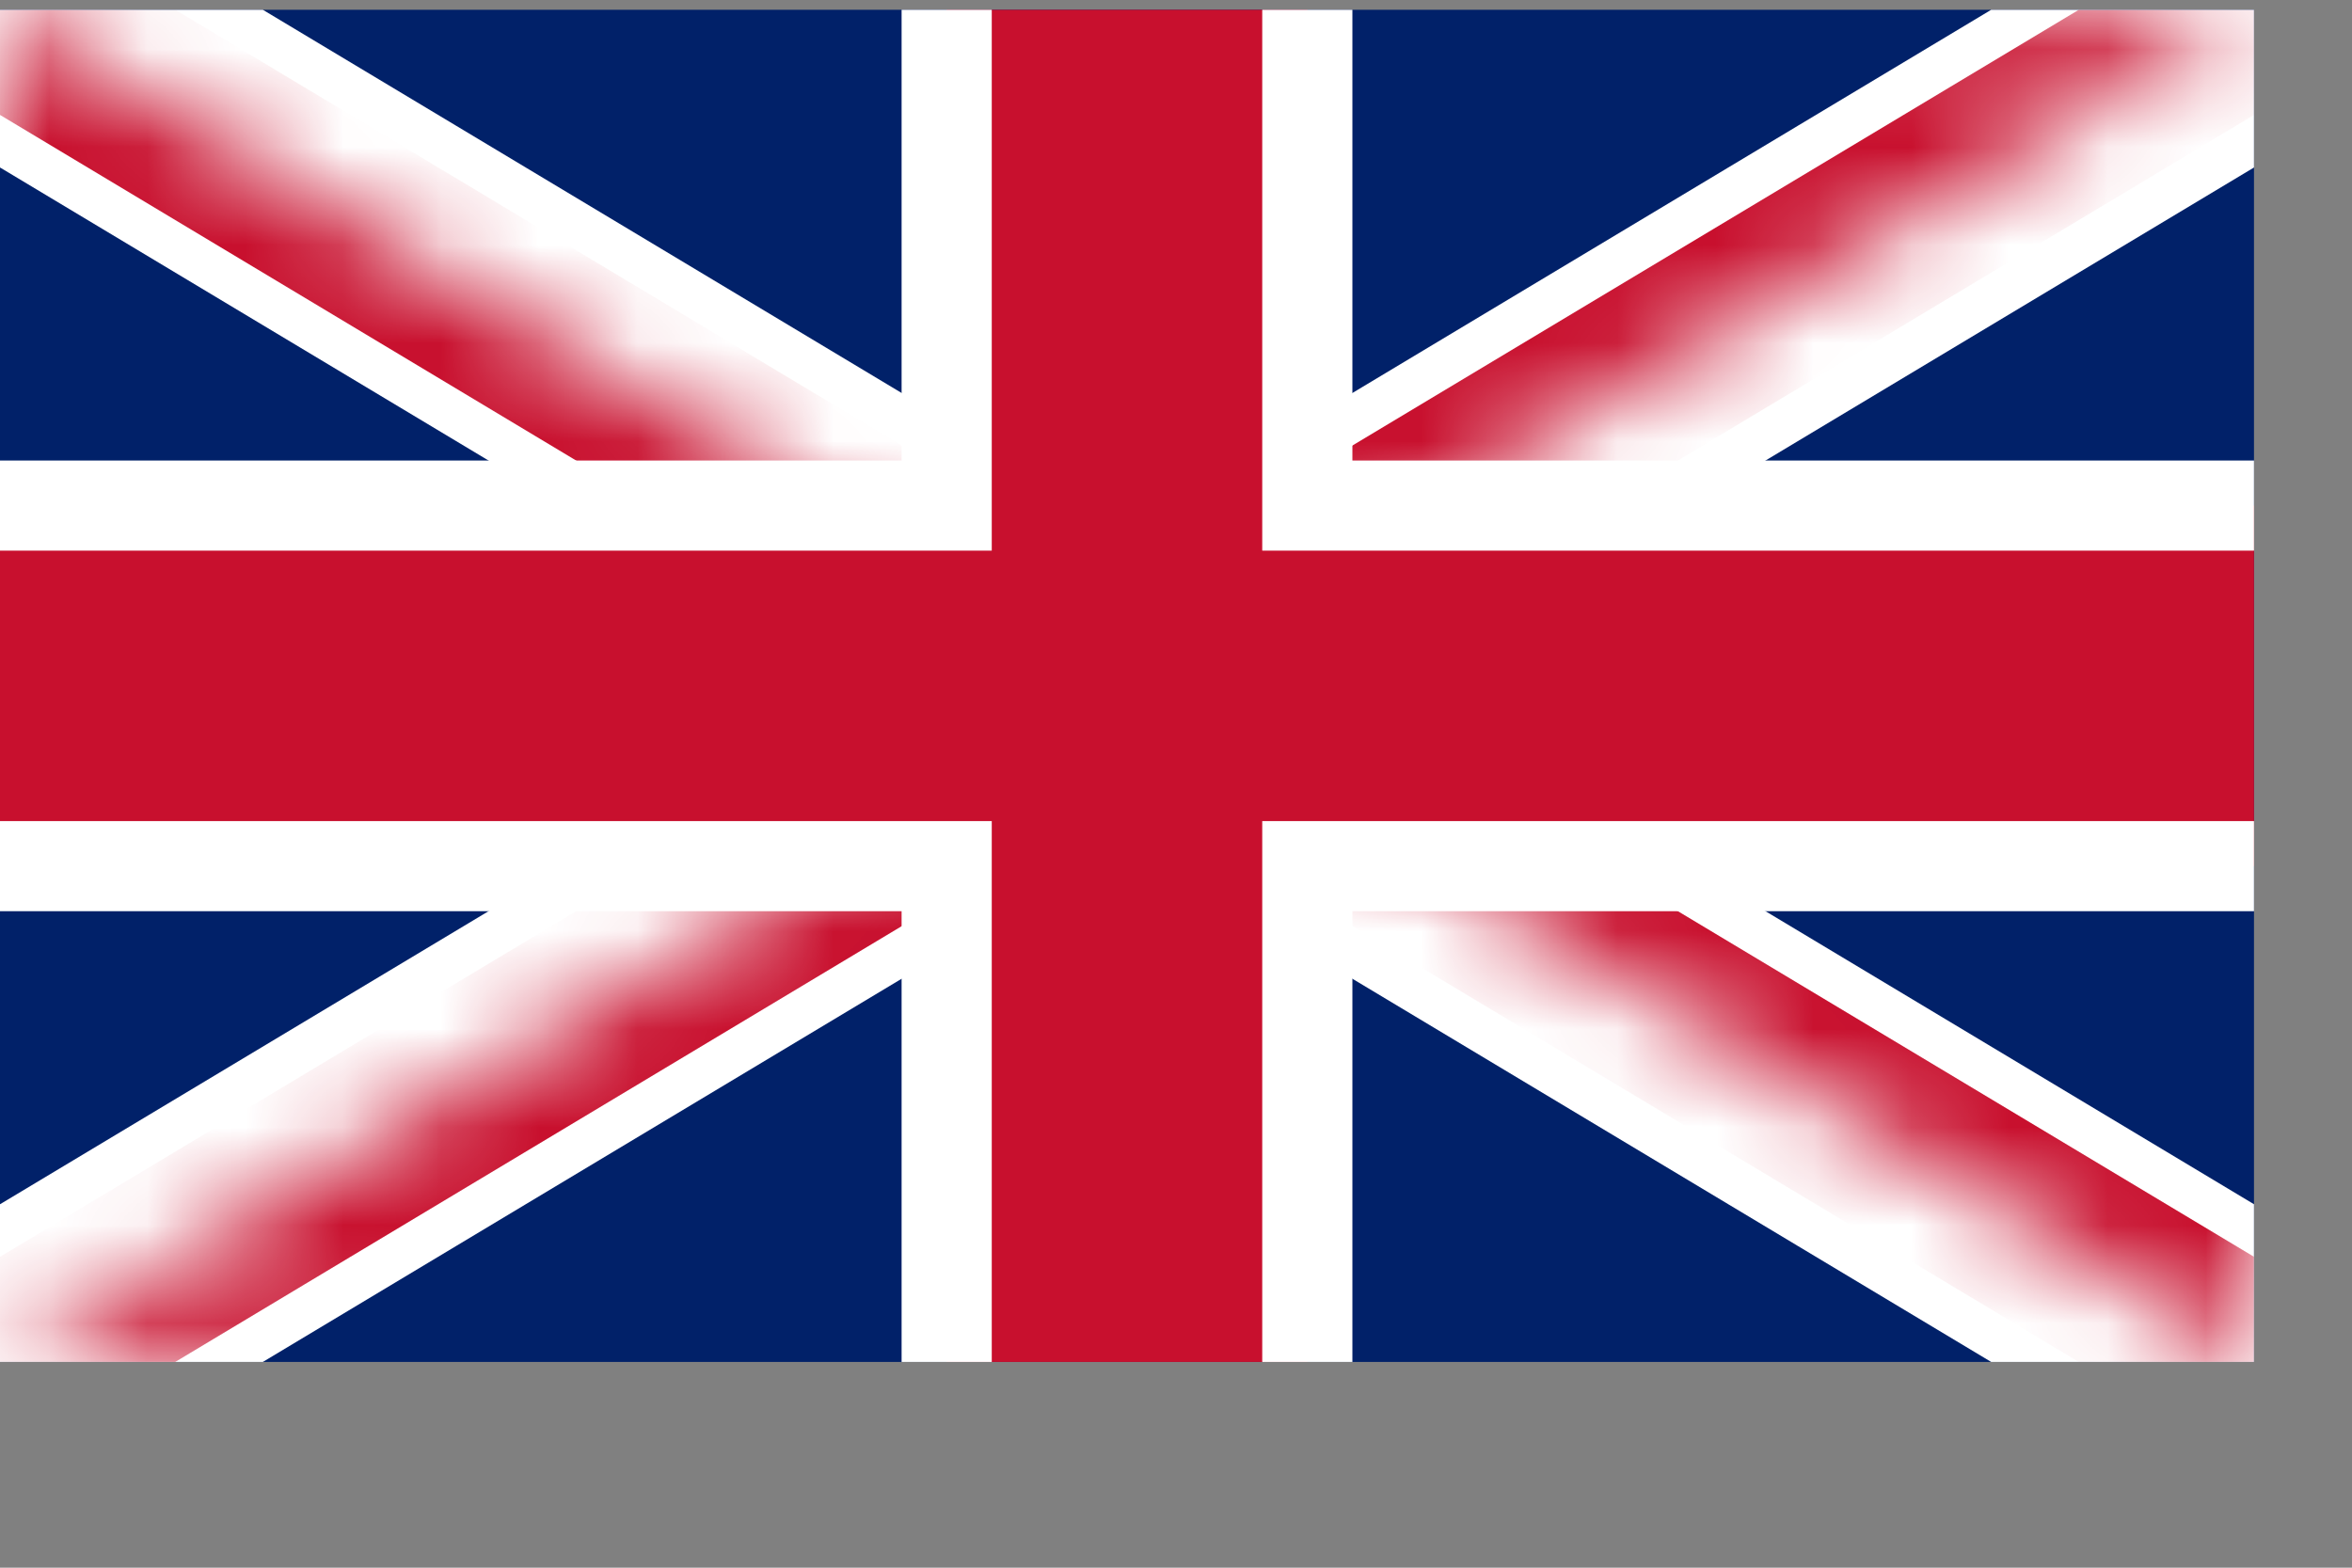 <svg xmlns="http://www.w3.org/2000/svg" width="24" height="16" fill="none"><rect width="100%" height="100%" fill="#808080" stroke="none"/><g clip-path="url(#a)"><path fill="#012169" d="M0 .1v13.8h23V.1H0Z"/><path fill="#0F0F0F" d="m0 .1 23 13.8L0 .1Zm23 0L0 13.9 23 .1Z"/><path stroke="#fff" stroke-width="2.76" d="m0 .1 23 13.8M23 .1 0 13.9"/><mask id="b" width="23" height="14" x="0" y="0" maskUnits="userSpaceOnUse" style="mask-type:luminance"><path fill="#fff" d="M11.5 7H23v6.9L11.5 7Zm0 0v6.9H0L11.5 7Zm0 0H0V.1L11.5 7Zm0 0V.1H23L11.5 7Z"/></mask><g mask="url(#b)"><path fill="#0F0F0F" d="m0 .1 23 13.8L0 .1Zm23 0L0 13.9 23 .1Z"/><path stroke="#C8102E" stroke-width="1.84" d="m0 .1 23 13.8M23 .1 0 13.9"/></g><path fill="#C8102E" stroke="#fff" stroke-width=".92" d="M-.46 5.16H9.66V-.36h3.68v5.52h10.12v3.68H13.34v5.52H9.66V8.84H-.46V5.16Z"/></g><defs><clipPath id="a"><path fill="#fff" d="M0 .1h23v13.8H0z"/></clipPath></defs></svg>